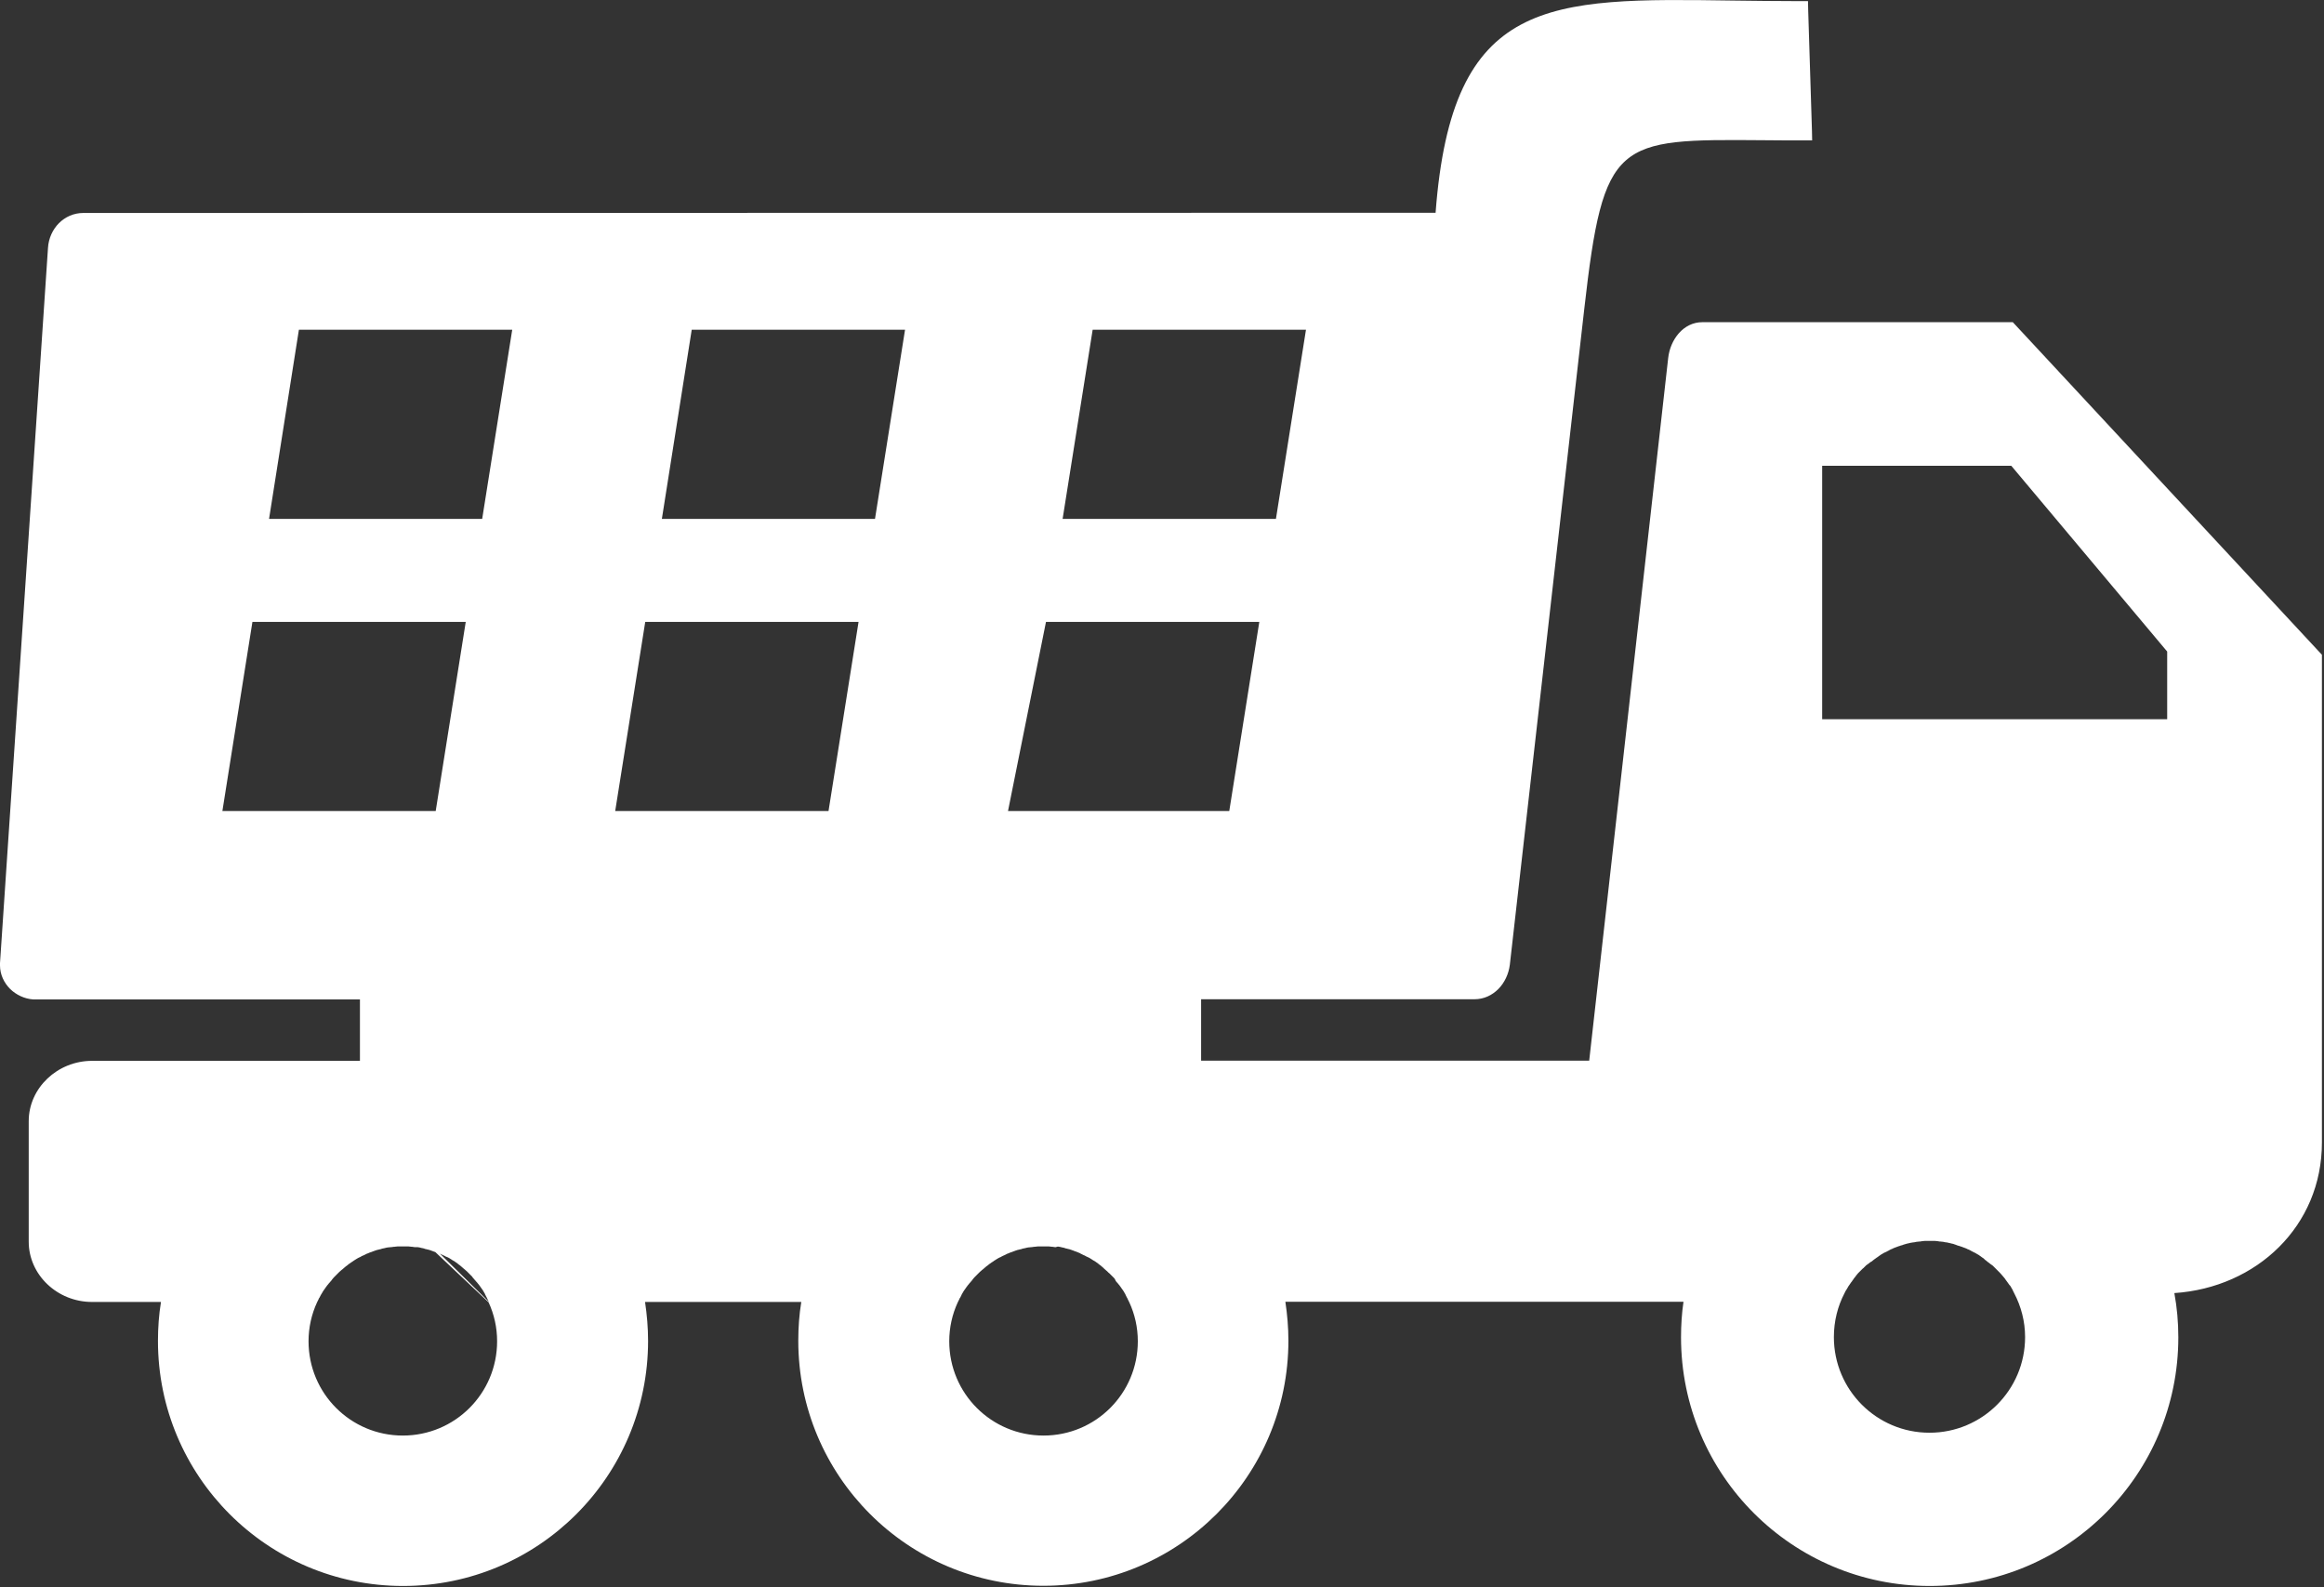 <svg width="123" height="84" viewBox="0 0 123 84" fill="none" xmlns="http://www.w3.org/2000/svg">
<rect x="0" y="0" width="123" height="84" fill="#333333" stroke="none"/>
<g clip-path="url(#clip0)">
<path fill-rule="evenodd" clip-rule="evenodd" d="M42.41 68.89C42.3 69.56 42.25 70.25 42.25 70.95C42.25 78.12 48.06 83.92 55.22 83.92C62.38 83.92 68.19 78.11 68.19 70.95C68.19 70.25 68.13 69.56 68.03 68.89H89.1C89.01 69.5 88.97 70.13 88.97 70.77C88.97 78.04 94.86 83.93 102.13 83.93C109.4 83.93 115.29 78.04 115.29 70.77C115.29 69.97 115.22 69.19 115.08 68.43C119.43 68.14 122.89 64.89 122.89 60.46V34.65L106.53 17.05H90.1C89.1 17.05 88.4 17.96 88.29 18.95L84.11 56.13H63.57V52.88H78.04C78.54 52.88 78.97 52.67 79.3 52.34C79.63 52.01 79.85 51.54 79.91 51.05L83.85 16.34C84.87 7.36 85.55 7.36 93.29 7.42C94.07 7.43 94.88 7.43 95.41 7.43H95.91L95.9 6.93L95.7 0.53L95.69 0.06H95.22C93.88 0.06 92.78 0.04 91.73 0.03C81.92 -0.11 76.84 -0.18 75.98 11.26L4.41 11.27C3.9 11.27 3.45 11.48 3.12 11.81C2.79 12.14 2.57 12.61 2.54 13.12L0 50.97V50.99V51.07V51.09C0 51.57 0.21 52.01 0.54 52.34C0.86 52.65 1.3 52.86 1.76 52.89H1.78H1.87H1.89H19.05V56.14H4.87C3.04 56.14 1.52 57.58 1.52 59.33V65.71C1.52 67.46 3.03 68.9 4.87 68.9H8.52C8.41 69.57 8.36 70.26 8.36 70.96C8.36 78.13 14.17 83.93 21.33 83.93C28.5 83.93 34.3 78.12 34.3 70.96C34.3 70.26 34.24 69.57 34.14 68.9H42.41V68.89ZM25.87 68.89L25.83 68.81L25.82 68.79L25.79 68.73L25.77 68.68L25.75 68.65L25.71 68.57L25.67 68.49L25.66 68.46L25.63 68.41L25.6 68.36L25.59 68.34L25.54 68.26L25.49 68.19L25.44 68.12L25.4 68.06L25.39 68.05L25.34 67.98L25.33 67.97L25.28 67.91L25.25 67.87L25.22 67.84L25.17 67.78L25.16 67.77L25.09 67.69L25.05 67.64L25.01 67.6L25 67.57L24.94 67.51L24.88 67.45L24.86 67.43L24.82 67.39L24.78 67.35L24.76 67.33L24.7 67.27L24.64 67.22L24.61 67.19L24.57 67.16L24.5 67.1L24.49 67.09L24.42 67.03L24.41 67.02L24.35 66.97L24.31 66.94L24.28 66.92L24.22 66.87L24.21 66.86L24.14 66.81L24.12 66.8L24.07 66.76L24.02 66.73L23.93 66.68L23.92 66.67L23.84 66.62L23.81 66.6L23.76 66.57L23.7 66.54L23.68 66.53L23.6 66.5L23.53 66.46L23.49 66.44H23.48L23.38 66.39L23.36 66.38L23.28 66.34L23.27 66.33L25.87 68.89ZM23.04 66.26L22.95 66.23L22.93 66.22L22.87 66.2L22.82 66.18L22.79 66.17L22.7 66.14L22.61 66.12L22.58 66.11L22.52 66.1L22.46 66.08L22.44 66.07L22.35 66.05H22.34L22.26 66.03L22.22 66.02L22.17 66.01L22.1 66H22.08H21.98H21.96L21.88 65.99L21.83 65.98H21.79L21.71 65.97H21.7L21.61 65.96H21.58H21.47H21.45H21.42H21.33H21.24H21.21H21.19H21.08H21.05L20.96 65.97H20.95L20.87 65.98H20.83L20.78 65.99L20.69 66H20.67L20.58 66.01H20.56L20.49 66.02L20.44 66.03L20.4 66.04L20.32 66.06H20.31L20.22 66.08L20.19 66.09L20.13 66.11L20.07 66.12L20.04 66.13L19.95 66.15L19.86 66.18L19.83 66.19L19.78 66.21L19.72 66.23L19.7 66.24L19.62 66.27H19.61L19.53 66.3L19.49 66.32L19.38 66.36L19.37 66.37L19.29 66.41L19.27 66.42L19.2 66.45L19.15 66.47L19.12 66.49L19.05 66.53H19.04L18.96 66.57L18.94 66.58L18.89 66.61L18.84 66.64L18.81 66.66L18.73 66.71L18.66 66.76L18.63 66.78L18.58 66.81L18.53 66.85L18.51 66.86L18.44 66.91L18.43 66.92L18.37 66.97L18.34 66.99L18.3 67.02L18.24 67.07L18.23 67.08L18.16 67.14L18.15 67.15L18.1 67.19L18.06 67.22L18.03 67.25L17.97 67.3L17.91 67.36L17.86 67.41L17.85 67.42L17.81 67.46L17.79 67.48L17.73 67.54L17.67 67.6L17.61 67.67L17.57 67.72L17.56 67.74L17.5 67.81L17.49 67.82L17.44 67.88L17.41 67.91L17.38 67.95L17.33 68.01L17.32 68.02L17.27 68.09L17.26 68.1L17.22 68.16L17.17 68.23L17.12 68.3L17.07 68.38L17.06 68.4L17.03 68.45L17 68.5L16.98 68.53L16.97 68.55L16.91 68.67L16.9 68.68L16.88 68.71L16.86 68.76L16.83 68.82L16.82 68.84L16.78 68.92C16.49 69.55 16.33 70.25 16.33 70.98C16.33 73.74 18.56 75.97 21.32 75.97C24.08 75.97 26.31 73.74 26.31 70.98C26.31 70.24 26.15 69.55 25.86 68.92L23.04 66.26ZM106.61 68.45L106.57 68.37L106.53 68.29L106.51 68.24L106.49 68.21L106.45 68.14L106.41 68.07L106.39 68.04L106.35 68C106.3 67.93 106.25 67.86 106.2 67.79L106.16 67.74L106.15 67.72L106.1 67.65L106.06 67.6L106.04 67.58L106.01 67.54L106 67.53L105.99 67.52C105.94 67.46 105.89 67.4 105.83 67.34L105.78 67.29L105.77 67.28L105.71 67.22L105.69 67.2L105.65 67.16L105.61 67.12L105.59 67.1L105.53 67.04L105.52 67.03L105.47 66.98L105.43 66.95L105.4 66.93L105.33 66.88L105.27 66.83L105.24 66.81L105.2 66.78L105.14 66.73L105.13 66.72L105.06 66.67L105.04 66.65L105 66.61L104.95 66.57L104.93 66.56L104.86 66.51L104.85 66.5L104.79 66.46L104.75 66.43L104.72 66.41L104.65 66.37L104.58 66.33L104.55 66.31L104.51 66.29L104.44 66.26L104.43 66.25L104.35 66.21L104.33 66.2L104.28 66.17L104.22 66.14L104.2 66.13L104.12 66.1L104.11 66.09L104.04 66.06L103.99 66.04L103.96 66.03L103.88 66L103.8 65.97L103.76 65.96L103.71 65.94L103.64 65.92H103.63L103.55 65.89L103.53 65.88L103.47 65.86L103.41 65.84L103.39 65.83L103.3 65.81H103.29L103.22 65.79L103.17 65.78L103.13 65.77L103.04 65.75L102.95 65.74L102.91 65.73L102.86 65.72L102.78 65.71H102.77L102.68 65.7H102.65L102.59 65.69L102.53 65.68L102.41 65.67H102.4H102.32H102.27H102.14H102.01H101.96H101.88H101.87L101.75 65.68L101.69 65.69L101.63 65.7H101.6L101.51 65.71H101.5L101.42 65.72L101.37 65.73L101.33 65.74L101.24 65.75L101.12 65.77L101.07 65.78L101 65.8H100.99L100.9 65.82L100.88 65.83H100.87L100.77 65.86H100.76L100.74 65.87L100.66 65.9H100.65L100.58 65.92L100.53 65.94L100.49 65.95L100.41 65.98L100.33 66.01L100.3 66.02L100.25 66.04L100.18 66.07L100.17 66.08L100.09 66.11L100.07 66.12L100.01 66.15L99.96 66.18L99.94 66.19L99.86 66.23L99.85 66.24L99.78 66.27L99.74 66.29H99.73L99.63 66.35L99.56 66.39L99.53 66.41L99.49 66.44L99.43 66.48L99.42 66.49L99.35 66.54L99.33 66.55L99.28 66.59L99.23 66.62L99.21 66.64L99.14 66.69L99.13 66.7L99.07 66.75L99 66.79L98.97 66.81L98.91 66.86L98.84 66.91L98.81 66.93L98.77 66.96L98.72 67.01L98.71 67.02L98.65 67.08L98.63 67.1L98.58 67.14L98.54 67.18L98.52 67.2L98.46 67.26L98.45 67.27L98.4 67.32L98.37 67.35L98.34 67.38L98.29 67.44L98.24 67.5L98.22 67.53L98.19 67.57L98.15 67.62L98.14 67.63L98.09 67.7L98.08 67.72L98.04 67.77L98.01 67.82L97.99 67.84L97.94 67.91L97.88 68L97.85 68.04L97.83 68.07L97.79 68.14L97.75 68.21L97.73 68.24L97.7 68.29L97.69 68.3L97.66 68.36L97.62 68.44C97.26 69.13 97.06 69.92 97.06 70.76C97.06 73.55 99.32 75.82 102.12 75.82C104.91 75.82 107.18 73.56 107.18 70.76C107.18 69.93 106.97 69.14 106.61 68.45ZM106.45 24.65L114.7 34.48V38.06H96.44V24.65H106.45ZM34.15 32.91H45.44L43.85 42.92H32.56L34.15 32.91ZM15.82 17.45H27.11L25.52 27.46H14.24L15.82 17.45ZM13.36 32.91H24.65L23.06 42.92H11.77L13.36 32.91ZM57.83 17.45H69.12L67.53 27.46H56.24L57.83 17.45ZM55.36 32.91H66.65L65.06 42.92H53.35L55.36 32.91ZM36.61 17.45H47.9L46.31 27.46H35.03L36.61 17.45ZM55.22 65.96H55.13H55.1H55.08H54.97H54.94L54.85 65.97H54.84L54.76 65.98H54.72L54.67 65.99L54.59 66H54.57L54.48 66.01H54.46L54.39 66.02L54.34 66.03L54.3 66.04L54.22 66.06H54.21L54.12 66.08L54.09 66.09L54.03 66.11L53.97 66.12L53.94 66.13L53.85 66.15L53.76 66.18L53.73 66.19L53.68 66.21L53.62 66.23L53.6 66.24L53.52 66.27H53.51L53.43 66.3L53.39 66.32L53.28 66.36L53.27 66.37L53.19 66.41L53.17 66.42L53.1 66.45L53.06 66.47L53.02 66.49L52.95 66.53H52.94L52.86 66.57L52.84 66.58L52.79 66.61L52.74 66.64L52.71 66.66L52.63 66.71L52.56 66.76L52.53 66.78L52.48 66.81L52.43 66.85L52.41 66.86L52.34 66.91L52.33 66.92L52.27 66.97L52.24 66.99L52.2 67.02L52.14 67.07L52.13 67.08L52.06 67.14L52.05 67.15L52 67.19L51.96 67.22L51.93 67.25L51.87 67.3L51.81 67.36L51.76 67.41L51.75 67.42L51.71 67.46L51.69 67.48L51.63 67.54L51.57 67.6L51.51 67.67L51.47 67.72L51.46 67.74L51.4 67.81L51.39 67.82L51.34 67.88L51.31 67.91L51.28 67.95L51.23 68.01L51.22 68.02L51.17 68.09L51.16 68.1L51.12 68.16L51.07 68.23L51.02 68.3L50.97 68.38L50.96 68.4L50.93 68.45L50.9 68.5L50.89 68.53L50.88 68.55L50.82 68.67L50.81 68.68L50.79 68.71L50.77 68.76L50.74 68.82L50.73 68.84L50.69 68.92C50.4 69.55 50.24 70.25 50.24 70.98C50.24 73.74 52.47 75.97 55.23 75.97C57.99 75.97 60.22 73.74 60.22 70.98C60.22 70.24 60.06 69.55 59.77 68.92L59.73 68.84L59.72 68.82L59.69 68.76L59.67 68.71L59.65 68.68L59.61 68.6L59.57 68.52L59.56 68.49L59.53 68.44L59.5 68.39L59.49 68.37L59.44 68.29L59.39 68.22L59.34 68.15L59.3 68.09L59.29 68.08L59.24 68.01L59.23 68L59.18 67.94L59.15 67.9L59.12 67.87L59.07 67.81L59.06 67.8L59 67.68L58.96 67.63L58.92 67.59L58.9 67.57L58.84 67.51L58.78 67.45L58.76 67.43L58.72 67.39L58.67 67.35L58.65 67.33L58.59 67.27L58.53 67.22L58.5 67.19L58.46 67.16L58.4 67.1L58.39 67.09L58.32 67.03L58.31 67.02L58.25 66.97L58.21 66.94L58.18 66.92L58.12 66.87L58.11 66.86L58.04 66.81L58.02 66.8L57.97 66.76L57.92 66.73L57.83 66.68L57.82 66.67L57.74 66.62L57.71 66.6L57.66 66.57L57.6 66.54L57.58 66.53L57.49 66.49L57.42 66.45L57.38 66.43H57.37L57.27 66.38L57.25 66.37L57.17 66.33L57.16 66.32C57.09 66.29 57.01 66.26 56.94 66.23H56.93L56.85 66.2L56.83 66.19L56.77 66.17L56.72 66.15L56.69 66.14L56.6 66.11L56.51 66.09L56.48 66.08L56.42 66.07L56.36 66.05L56.34 66.04L56.25 66.02H56.24L56.16 66L56.12 65.99L56.07 65.98L56 65.97H55.98L55.87 66H55.85L55.77 65.99L55.72 65.98H55.68L55.6 65.97H55.59L55.5 65.96H55.47H55.36H55.34H55.31H55.22Z" fill="white"/>
</g>
<defs>
<clipPath id="clip0">
<rect width="122.88" height="83.92" fill="white"/>
</clipPath>
</defs>
</svg>
